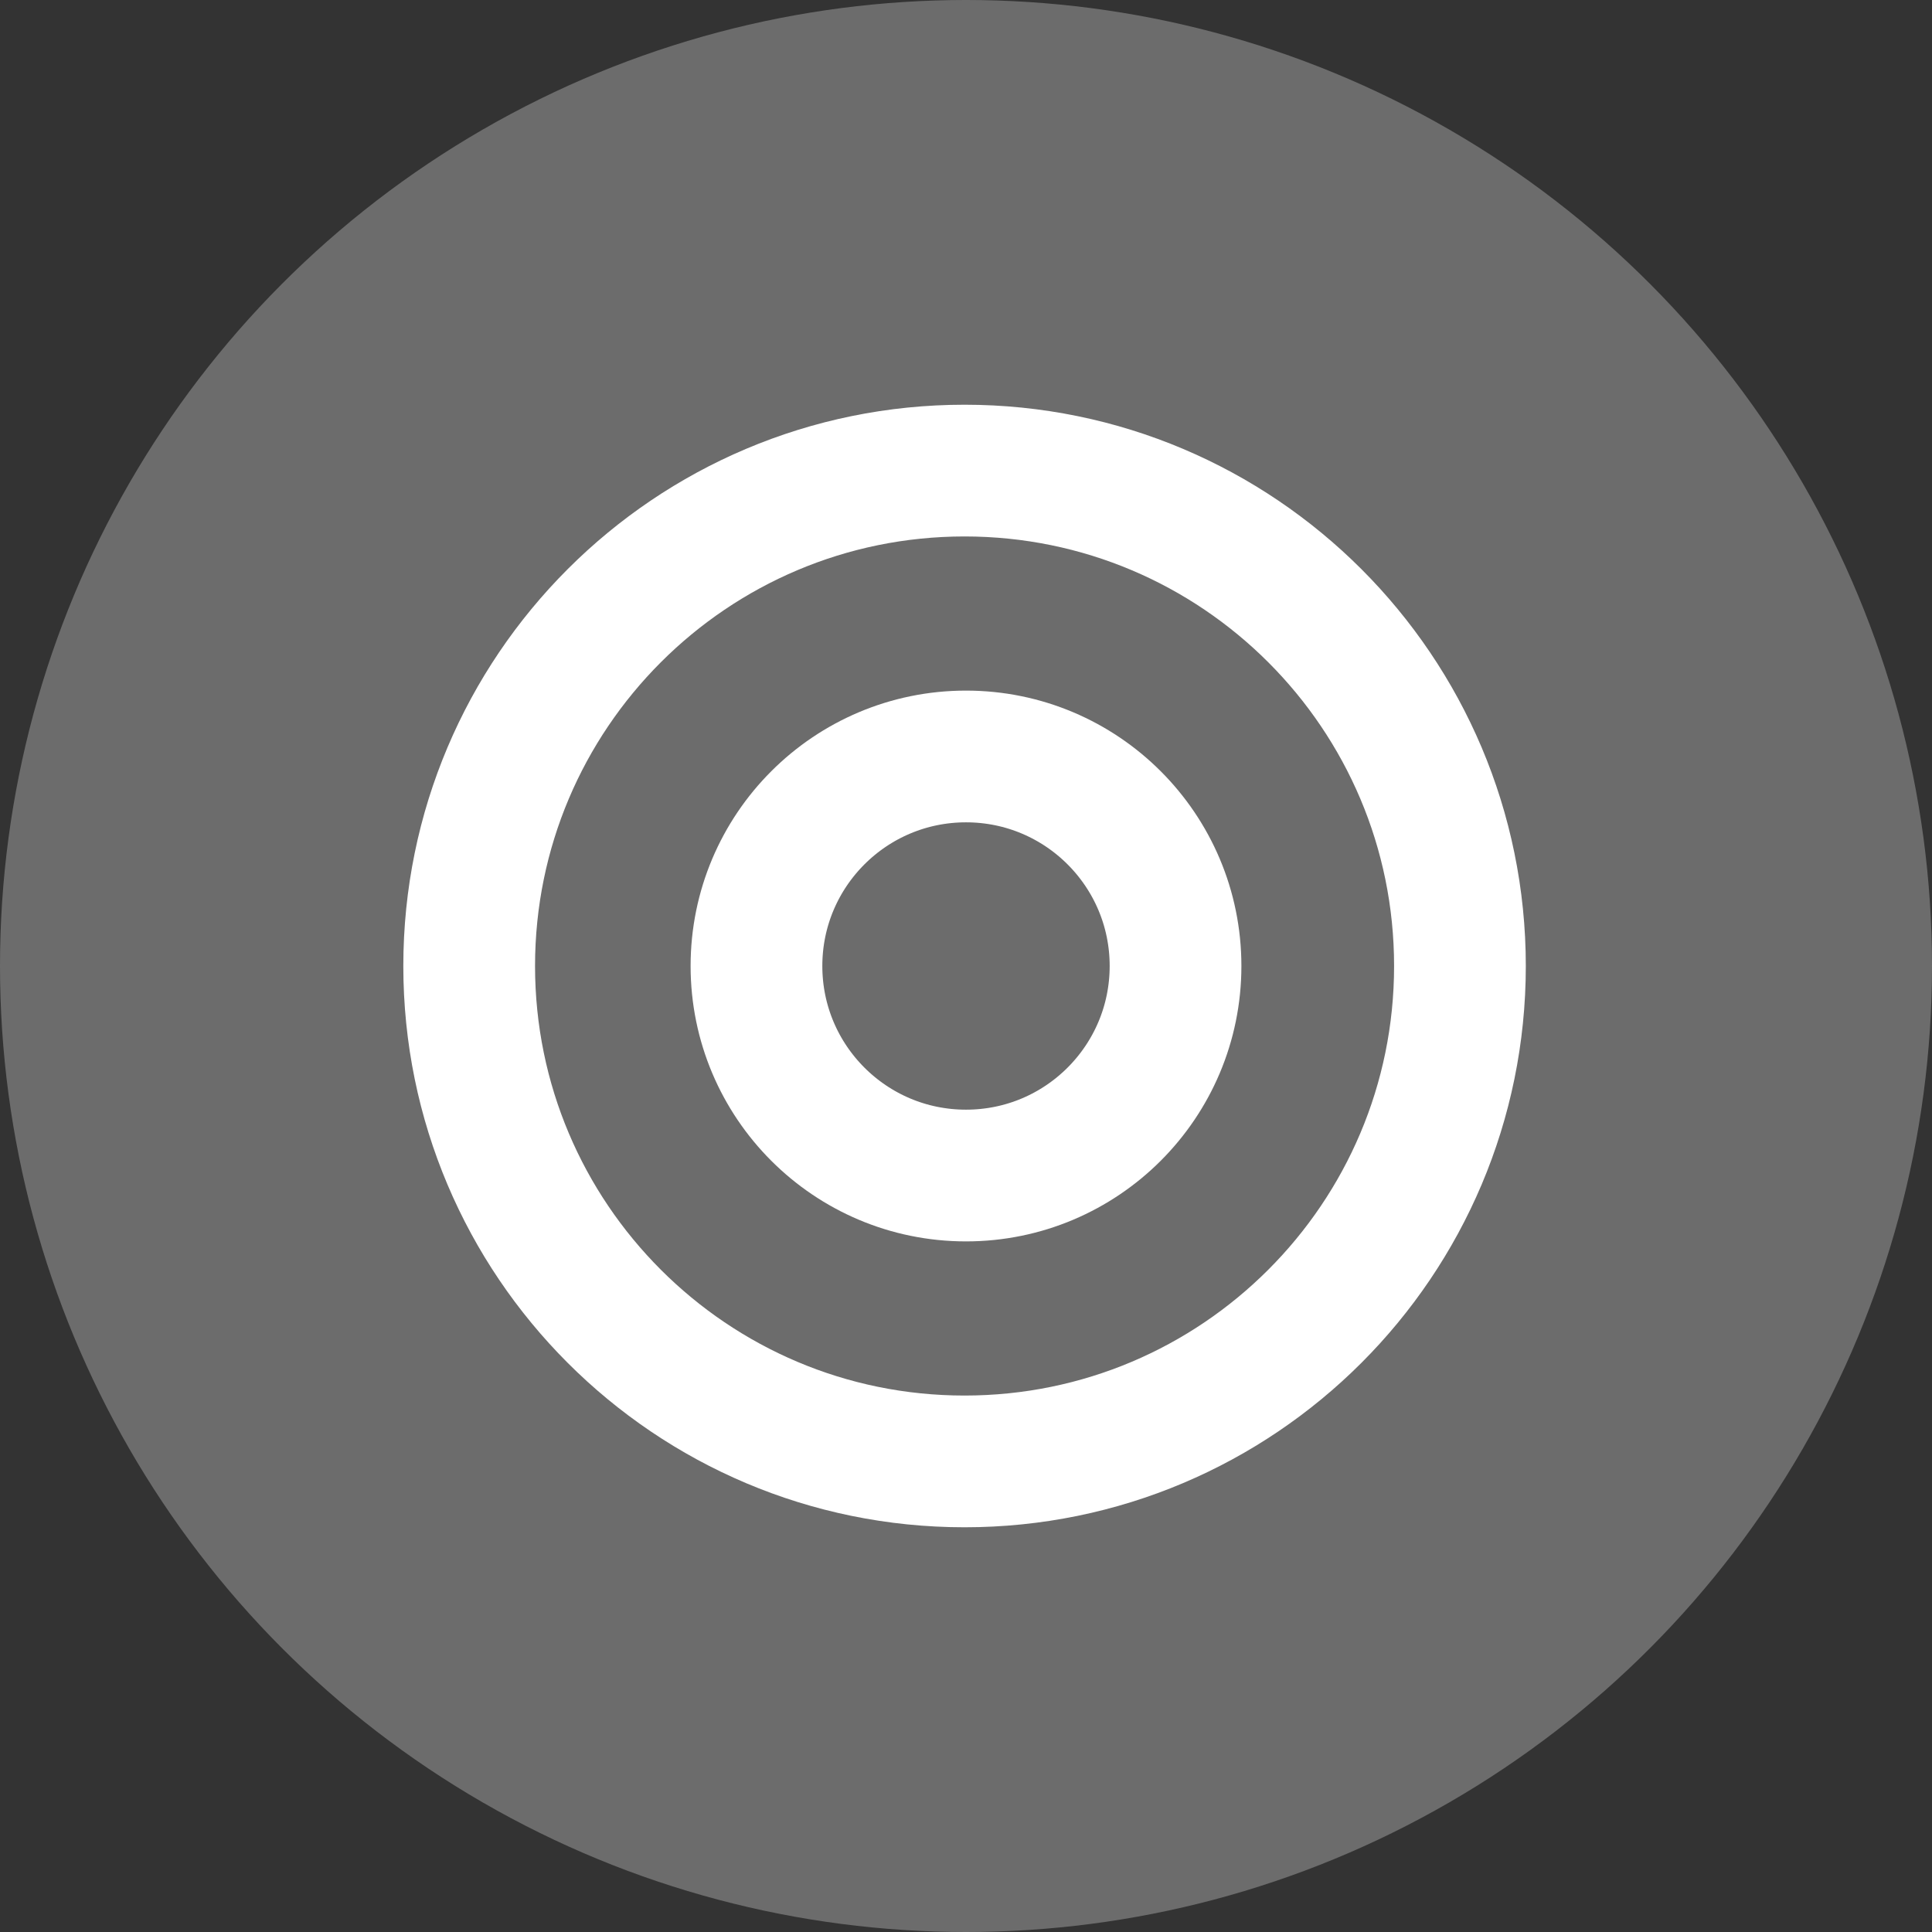 <svg width="33" height="33" viewBox="0 0 33 33" fill="none" xmlns="http://www.w3.org/2000/svg">
<rect x="0" y="0" width="33" height="33" fill="#333333" stroke="none"/>
<circle cx="16.5" cy="16.5" r="16.5" fill="#6C6C6C"/>
<path d="M16.475 24.962C21.148 24.962 24.937 21.173 24.937 16.5C24.937 11.827 21.148 8.038 16.475 8.038C11.802 8.038 8.014 11.827 8.014 16.5C8.014 21.173 11.802 24.962 16.475 24.962Z" stroke="white" stroke-width="2.25" stroke-linecap="round" stroke-linejoin="round"/>
<path d="M16.5 20.079C18.477 20.079 20.079 18.477 20.079 16.5C20.079 14.523 18.477 12.921 16.5 12.921C14.523 12.921 12.921 14.523 12.921 16.5C12.921 18.477 14.523 20.079 16.5 20.079Z" stroke="white" stroke-width="2.25" stroke-miterlimit="10" stroke-linecap="round" stroke-linejoin="round"/>
</svg>
